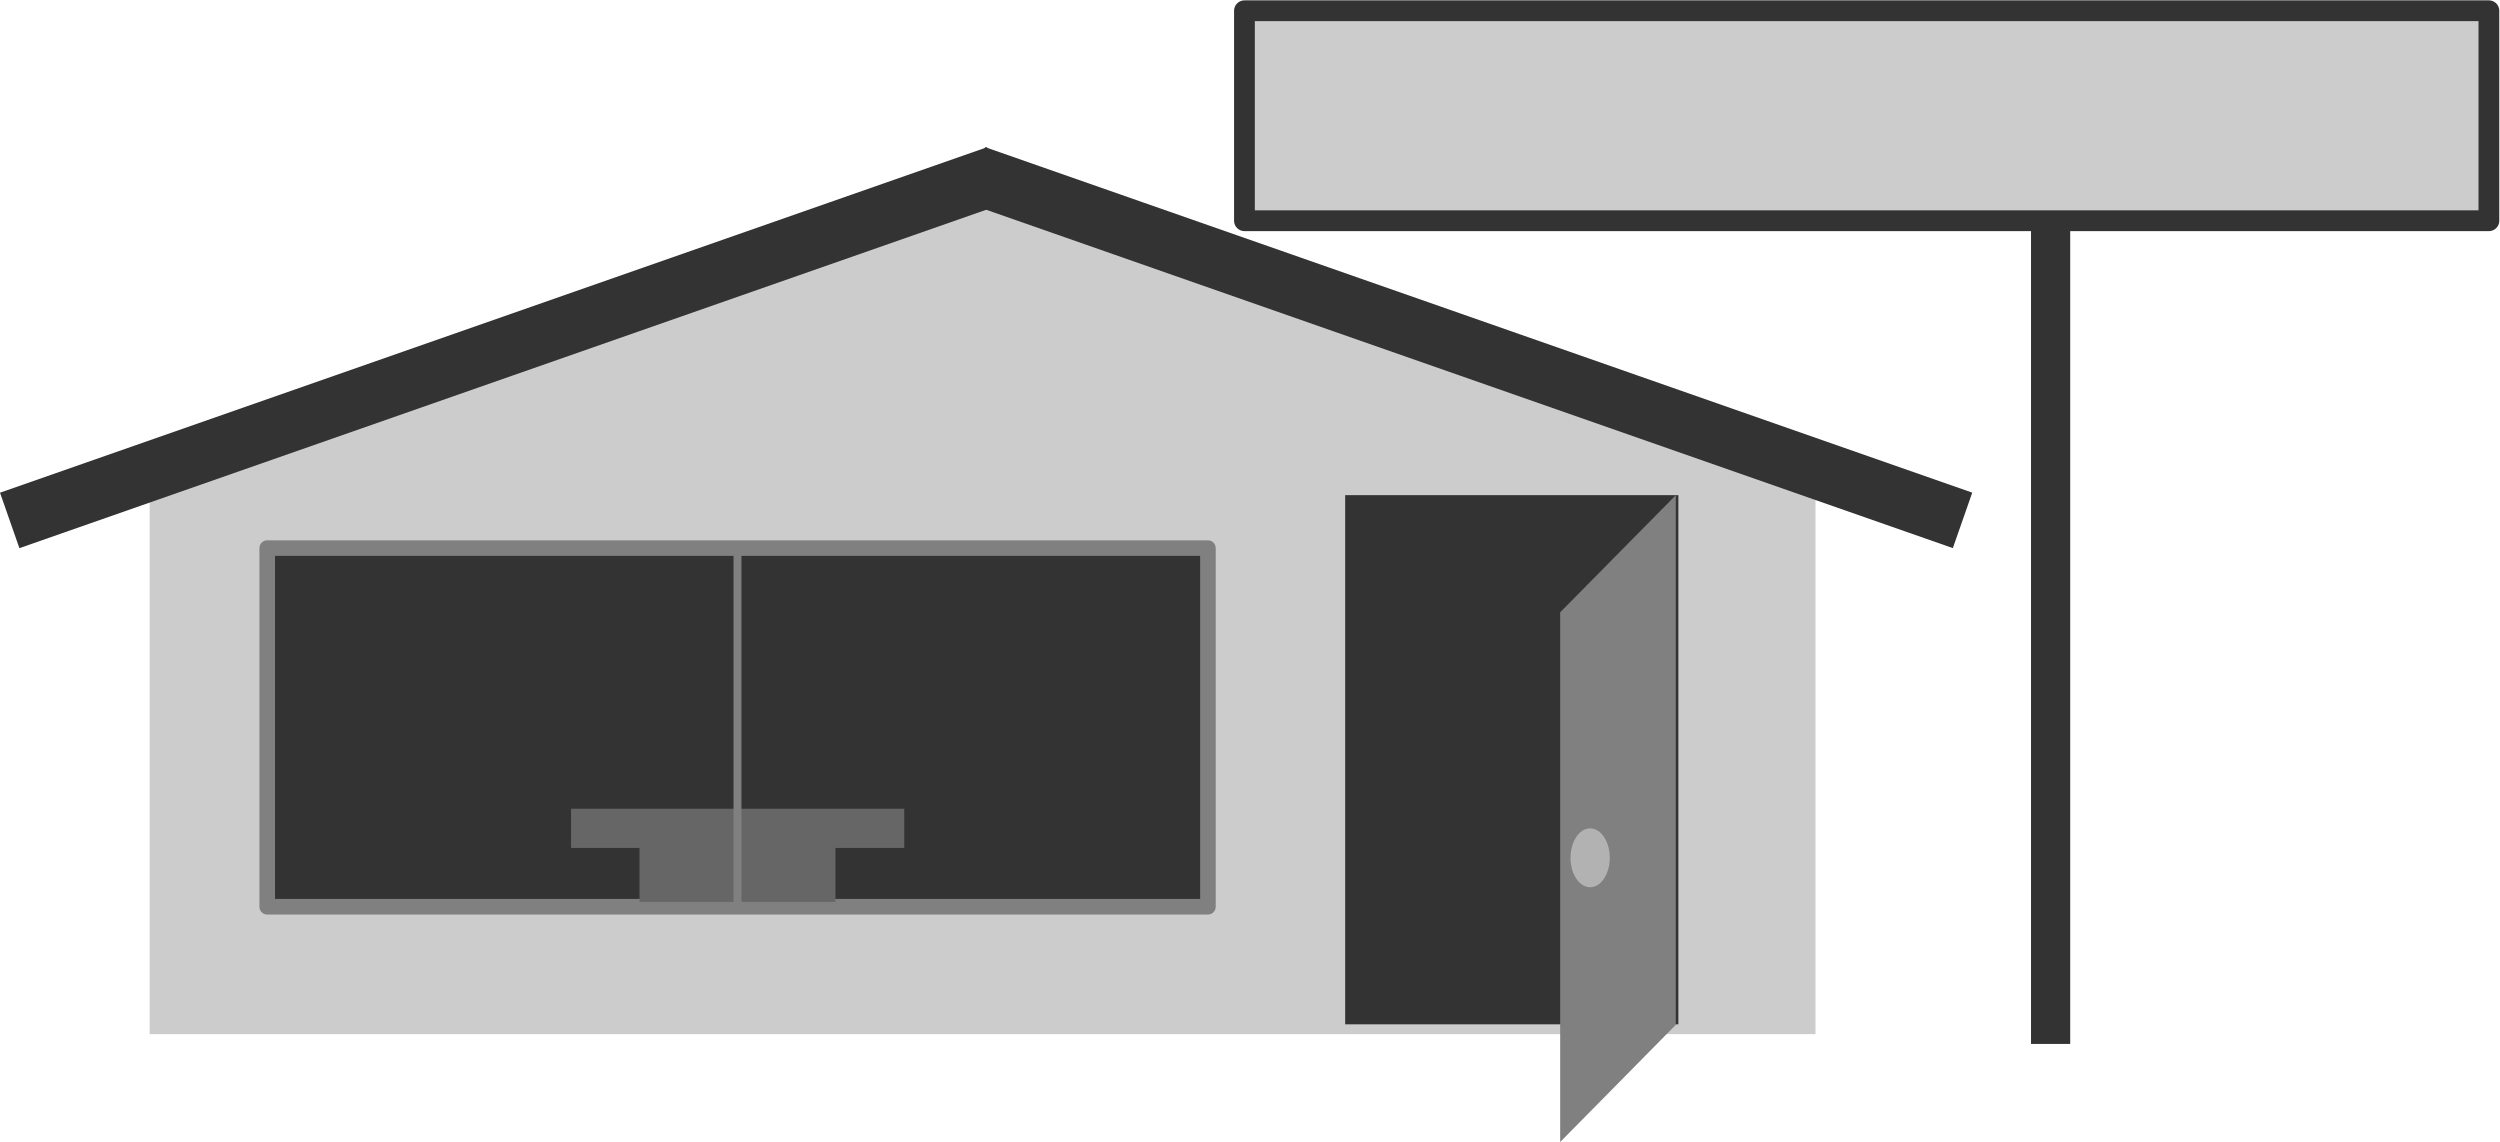 <?xml version="1.0" encoding="UTF-8" standalone="no"?>
<!-- Created with Inkscape (http://www.inkscape.org/) -->

<svg
   version="1.1"
   id="svg2"
   xml:space="preserve"
   width="25506.668"
   height="11652"
   viewBox="0 0 25506.668 11652"
   xmlns="http://www.w3.org/2000/svg"
   xmlns:svg="http://www.w3.org/2000/svg"><defs
     id="defs6" /><g
     id="g8"
     transform="matrix(1.333,0,0,-1.333,0,11652)"><g
       id="g10"
       transform="scale(0.1)"><g
         id="g12"
         transform="scale(8.525)"><path
           d="M 8821.72,968.95 H 1343.45 V 5895.81 H 16300 V 968.95 Z"
           style="fill:#cccccc;fill-opacity:1;fill-rule:evenodd;stroke:none"
           id="path14" /></g><g
         id="g16"
         transform="scale(8.755)"><path
           d="M 8589.45,8396.14 16300,5654.06 H 879.761 Z"
           style="fill:#cccccc;fill-opacity:1;fill-rule:evenodd;stroke:none"
           id="path18" /></g><g
         id="g20"
         transform="scale(4.726)"><path
           d="M 8307.1,12415.9 314.194,9618.35 0,10516.5 l 15985.8,5595.2 314.2,-898.2 z"
           style="fill:#333333;fill-opacity:1;fill-rule:evenodd;stroke:none"
           id="path22" /></g><g
         id="g24"
         transform="scale(9.261)"><path
           d="M 12060.4,6336.59 7981.14,7764.37 8141.5,8222.75 16300,5367.19 16139.6,4908.82 Z"
           style="fill:#333333;fill-opacity:1;fill-rule:evenodd;stroke:none"
           id="path26" /></g><g
         id="g28"
         transform="scale(5.672)"><path
           d="M 9952.96,3175.28 H 3605.91 V 8014.9 H 16300 V 3175.28 Z"
           style="fill:#333333;fill-opacity:1;fill-rule:evenodd;stroke:none"
           id="path30" /></g><g
         id="g32"
         transform="scale(5.672)"><path
           d="M 9952.96,3175.28 H 3605.91 V 8014.9 H 16300 V 3175.28 Z"
           style="fill:none;stroke:#808080;stroke-width:210.246;stroke-linecap:butt;stroke-linejoin:round;stroke-miterlimit:4;stroke-dasharray:none;stroke-opacity:1"
           id="path34" /></g><g
         id="g36"
         transform="scale(7.881)"><path
           d="M 14682.1,1143.33 H 13064.2 V 6282.58 H 16300 V 1143.33 Z"
           style="fill:#333333;fill-opacity:1;fill-rule:evenodd;stroke:none"
           id="path38" /></g><g
         id="g40"
         transform="scale(4.246)"><path
           d="m 13296.9,5302.02 h -3003.2 v 706.62 H 16300 v -706.62 z"
           style="fill:#666666;fill-opacity:1;fill-rule:evenodd;stroke:none"
           id="path42" /></g><g
         id="g44"
         transform="scale(3.923)"><path
           d="M 14388.4,4685.91 H 12476.9 V 6215.17 H 16300 V 4685.91 Z"
           style="fill:#666666;fill-opacity:1;fill-rule:evenodd;stroke:none"
           id="path46" /></g><g
         id="g48"
         transform="scale(3.463)"><path
           d="M 16300,13126 V 5200.18"
           style="fill:none;stroke:#808080;stroke-width:175.409;stroke-linecap:butt;stroke-linejoin:round;stroke-miterlimit:4;stroke-dasharray:none;stroke-opacity:1"
           id="path50" /></g><g
         id="g52"
         transform="scale(7.869)"><path
           d="M 15175.3,5152.8 V 0.318 L 16300,1140.23 v 5151.53 z"
           style="fill:#808080;fill-opacity:1;fill-rule:evenodd;stroke:none"
           id="path54" /></g><g
         id="g56"
         transform="scale(7.559)"><path
           d="m 16300,2877.74 c 0,-51.6 -8.9,-103.19 -26.8,-148.84 -16.9,-44.65 -42.7,-82.35 -72.4,-109.14 -30.8,-25.8 -64.5,-39.69 -99.2,-39.69 -35.8,0 -69.5,13.89 -100.3,39.69 -29.7,26.79 -55.5,64.49 -72.4,109.14 -17.8,45.65 -26.8,97.24 -26.8,148.84 0,52.58 9,104.18 26.8,149.82 16.9,44.65 42.7,82.35 72.4,109.14 30.8,25.8 64.5,39.69 100.3,39.69 34.7,0 68.4,-13.89 99.2,-39.69 29.7,-26.79 55.5,-64.49 72.4,-109.14 17.9,-45.64 26.8,-97.24 26.8,-149.82 z"
           style="fill:#b2b2b2;fill-opacity:1;fill-rule:evenodd;stroke:none"
           id="path58" /></g><g
         id="g60"
         transform="scale(9.721)"><path
           d="m 16145.7,772.553 h -154.3 V 7253.36 H 16300 V 772.553 Z"
           style="fill:#333333;fill-opacity:1;fill-rule:evenodd;stroke:none"
           id="path62" /></g><g
         id="g64"
         transform="scale(11.687)"><path
           d="M 12225,6033.78 H 8150 v 1375.23 h 8150 V 6033.78 Z"
           style="fill:#cccccc;fill-opacity:1;fill-rule:evenodd;stroke:none"
           id="path66" /></g><g
         id="g68"
         transform="scale(11.687)"><path
           d="M 12225,6033.78 H 8150 v 1375.23 h 8150 V 6033.78 Z"
           style="fill:none;stroke:#333333;stroke-width:136.047;stroke-linecap:butt;stroke-linejoin:round;stroke-miterlimit:4;stroke-dasharray:none;stroke-opacity:1"
           id="path70" /></g></g></g></svg>
